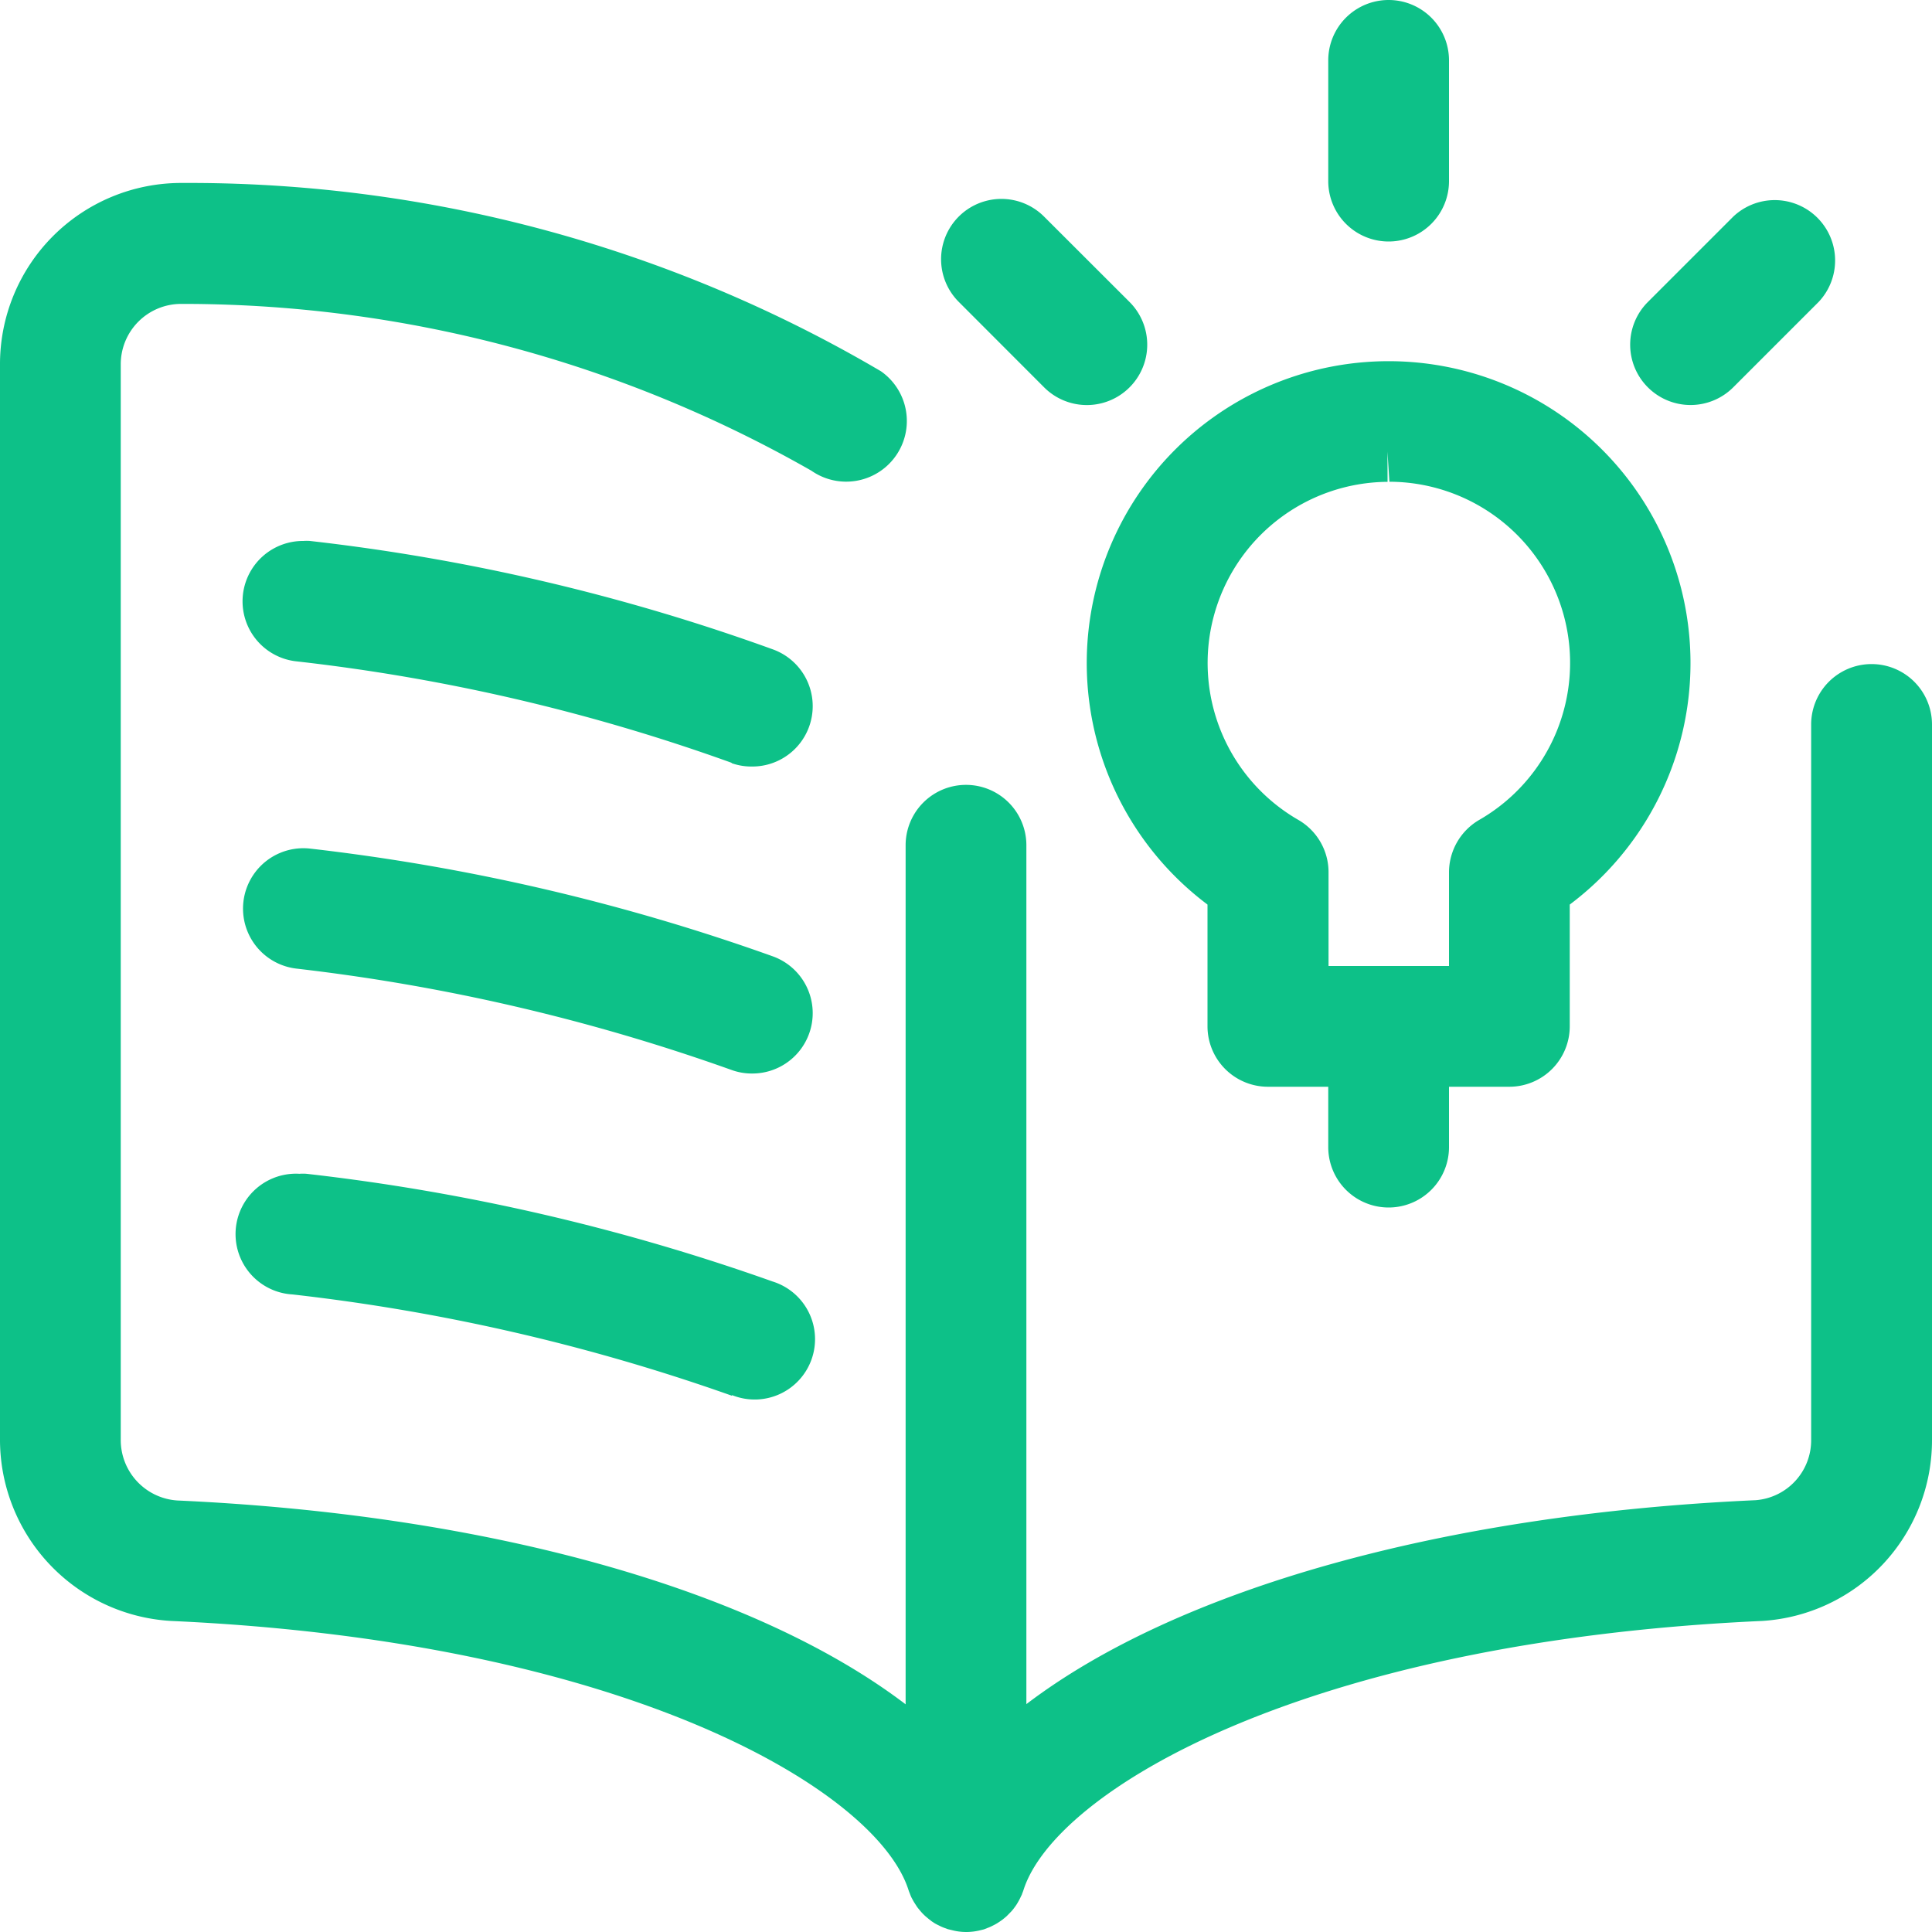 <svg xmlns="http://www.w3.org/2000/svg" width="20" height="20" viewBox="0 0 20 20">
  <path id="Combined_Shape" data-name="Combined Shape" d="M9.851,19.98l-.038-.009-.038-.014a.413.413,0,0,1-.054-.024.514.514,0,0,1-.048-.025l-.03-.02-.028-.022-.037-.031c-.017-.016-.031-.03-.043-.044s-.023-.027-.034-.041-.026-.039-.034-.051-.022-.038-.031-.055a.415.415,0,0,1-.018-.044c-.005-.011-.009-.022-.013-.034-.327-1.03-2.912-2.574-7.635-2.786A1.88,1.88,0,0,1,0,14.893V3.772A1.876,1.876,0,0,1,1.87,1.894H1.9c.037,0,.073,0,.109,0a14.121,14.121,0,0,1,7.11,1.949A.625.625,0,1,1,8.4,4.873,13.126,13.126,0,0,0,1.931,3.146l-.059,0a.625.625,0,0,0-.622.626V14.9a.627.627,0,0,0,.586.633c3.234.146,5.977.922,7.539,2.11V8.75a.625.625,0,0,1,1.25,0v8.891c1.563-1.189,4.308-1.966,7.549-2.111a.622.622,0,0,0,.575-.628V7.5A.625.625,0,0,1,20,7.5v7.4a1.874,1.874,0,0,1-1.759,1.88c-4.733.213-7.319,1.758-7.646,2.786a.372.372,0,0,1-.014.037c0,.007-.01.023-.017.039a.5.5,0,0,1-.026.049.394.394,0,0,1-.033.051.448.448,0,0,1-.035.044l-.048.049c-.012.011-.027.023-.043.036l-.031.022h0l-.02.013a.475.475,0,0,1-.055.03.37.37,0,0,1-.05.022l-.038.015-.037.009A.606.606,0,0,1,10,20,.583.583,0,0,1,9.851,19.98ZM7.575,14.448A20.487,20.487,0,0,0,3.028,13.4.625.625,0,0,1,3.1,12.151a.476.476,0,0,1,.072,0,21.683,21.683,0,0,1,4.826,1.115.625.625,0,1,1-.418,1.177Zm6.175-2.572V11.25h-.625a.626.626,0,0,1-.625-.625V9.364a3.125,3.125,0,1,1,3.75,0v1.261a.626.626,0,0,1-.625.625H15v.625a.625.625,0,0,1-1.25,0Zm.614-6.888h0a1.875,1.875,0,0,0-.923,3.5.625.625,0,0,1,.312.541V10H15v-.97a.629.629,0,0,1,.314-.543,1.875,1.875,0,0,0-.931-3.5l-.02-.312ZM7.575,11.077a20.306,20.306,0,0,0-4.506-1.05.625.625,0,1,1,.144-1.242A21.44,21.44,0,0,1,8,9.9a.625.625,0,0,1-.211,1.213A.616.616,0,0,1,7.575,11.077Zm0-3.18a19.819,19.819,0,0,0-4.5-1.05A.625.625,0,0,1,3.141,5.6a.437.437,0,0,1,.068,0A21.007,21.007,0,0,1,8,6.722a.625.625,0,0,1-.212,1.213A.615.615,0,0,1,7.573,7.9ZM17.059,4.01a.624.624,0,0,1,0-.884l.884-.884a.625.625,0,0,1,.884.883l-.885.885a.625.625,0,0,1-.883,0Zm-6.25,0-.884-.885a.624.624,0,1,1,.883-.883l.885.884a.625.625,0,0,1-.884.884ZM13.75,1.875V.625a.625.625,0,0,1,1.25,0v1.25a.625.625,0,1,1-1.25,0Z" transform="translate(0)" fill="#0dc188"/>
</svg>
